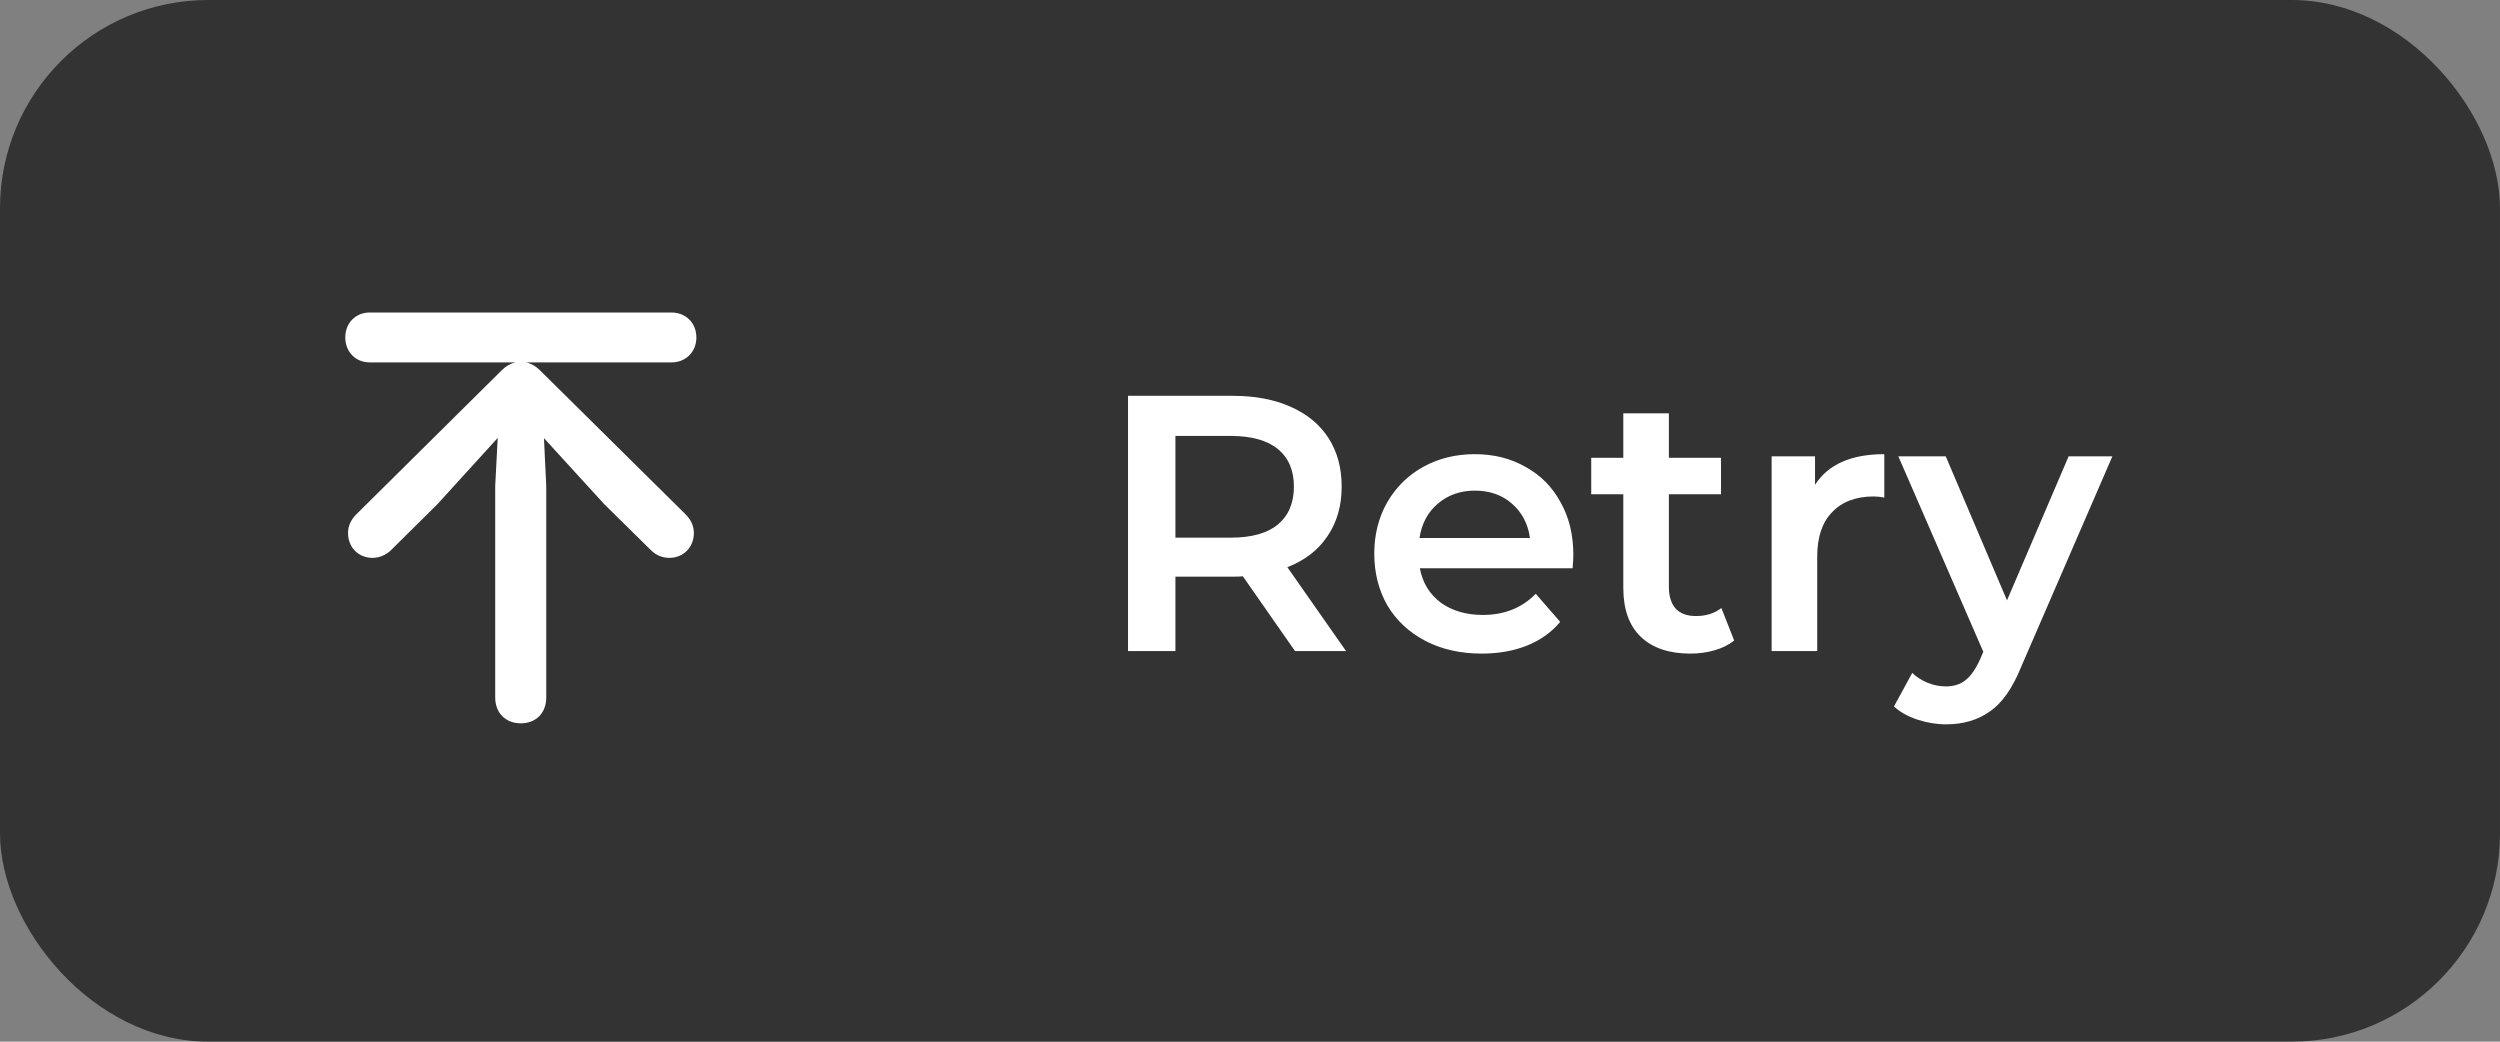 <svg width="96" height="40" viewBox="0 0 96 40" fill="none" xmlns="http://www.w3.org/2000/svg">
<rect x="0" y="0" width="96" height="40" fill="#808080" stroke="none"/>
<rect width="96" height="40" rx="8" fill="black" fill-opacity="0.6"/>
<path d="M49.728 25L47.726 22.13C47.642 22.139 47.516 22.144 47.348 22.144H45.136V25H43.316V15.2H47.348C48.197 15.2 48.935 15.34 49.56 15.62C50.195 15.9 50.68 16.301 51.016 16.824C51.352 17.347 51.52 17.967 51.52 18.686C51.52 19.423 51.338 20.058 50.974 20.59C50.619 21.122 50.106 21.519 49.434 21.78L51.688 25H49.728ZM49.686 18.686C49.686 18.061 49.481 17.58 49.07 17.244C48.659 16.908 48.057 16.74 47.264 16.74H45.136V20.646H47.264C48.057 20.646 48.659 20.478 49.07 20.142C49.481 19.797 49.686 19.311 49.686 18.686ZM60.416 21.304C60.416 21.425 60.407 21.598 60.388 21.822H54.522C54.625 22.373 54.891 22.811 55.32 23.138C55.759 23.455 56.3 23.614 56.944 23.614C57.766 23.614 58.442 23.343 58.974 22.802L59.912 23.88C59.576 24.281 59.152 24.585 58.638 24.79C58.125 24.995 57.546 25.098 56.902 25.098C56.081 25.098 55.358 24.935 54.732 24.608C54.107 24.281 53.622 23.829 53.276 23.25C52.94 22.662 52.772 21.999 52.772 21.262C52.772 20.534 52.936 19.881 53.262 19.302C53.598 18.714 54.06 18.257 54.648 17.93C55.236 17.603 55.899 17.44 56.636 17.44C57.364 17.44 58.013 17.603 58.582 17.93C59.161 18.247 59.609 18.7 59.926 19.288C60.253 19.867 60.416 20.539 60.416 21.304ZM56.636 18.84C56.076 18.84 55.6 19.008 55.208 19.344C54.826 19.671 54.592 20.109 54.508 20.66H58.75C58.676 20.119 58.447 19.68 58.064 19.344C57.682 19.008 57.206 18.84 56.636 18.84ZM66.591 24.594C66.386 24.762 66.134 24.888 65.835 24.972C65.546 25.056 65.238 25.098 64.911 25.098C64.09 25.098 63.455 24.883 63.007 24.454C62.559 24.025 62.335 23.399 62.335 22.578V18.98H61.103V17.58H62.335V15.872H64.085V17.58H66.087V18.98H64.085V22.536C64.085 22.9 64.174 23.18 64.351 23.376C64.529 23.563 64.785 23.656 65.121 23.656C65.513 23.656 65.84 23.553 66.101 23.348L66.591 24.594ZM69.697 18.616C70.201 17.832 71.088 17.44 72.357 17.44V19.106C72.207 19.078 72.072 19.064 71.951 19.064C71.269 19.064 70.737 19.265 70.355 19.666C69.972 20.058 69.781 20.627 69.781 21.374V25H68.031V17.524H69.697V18.616ZM81.115 17.524L77.615 25.602C77.288 26.414 76.891 26.983 76.425 27.31C75.958 27.646 75.394 27.814 74.731 27.814C74.358 27.814 73.989 27.753 73.625 27.632C73.261 27.511 72.962 27.343 72.729 27.128L73.429 25.84C73.597 25.999 73.793 26.125 74.017 26.218C74.25 26.311 74.484 26.358 74.717 26.358C75.025 26.358 75.277 26.279 75.473 26.12C75.678 25.961 75.865 25.695 76.033 25.322L76.159 25.028L72.897 17.524H74.717L77.069 23.054L79.435 17.524H81.115Z" fill="white"/>
<path d="M20 27.776C20.58 27.776 20.976 27.381 20.976 26.783V18.671L20.888 16.825L23.199 19.356L25.001 21.132C25.177 21.308 25.423 21.422 25.704 21.422C26.24 21.422 26.645 21.018 26.645 20.464C26.645 20.209 26.539 19.963 26.328 19.752L20.73 14.215C20.58 14.065 20.404 13.96 20.202 13.916H25.783C26.337 13.916 26.741 13.512 26.741 12.958C26.741 12.404 26.337 12 25.783 12H14.199C13.654 12 13.259 12.404 13.259 12.958C13.259 13.512 13.654 13.916 14.199 13.916H19.798C19.596 13.96 19.42 14.065 19.27 14.215L13.681 19.752C13.47 19.963 13.364 20.209 13.364 20.464C13.364 21.018 13.76 21.422 14.305 21.422C14.577 21.422 14.823 21.308 15.008 21.132L16.801 19.356L19.112 16.816L19.016 18.671V26.783C19.016 27.381 19.42 27.776 20 27.776Z" fill="white"/>
</svg>
